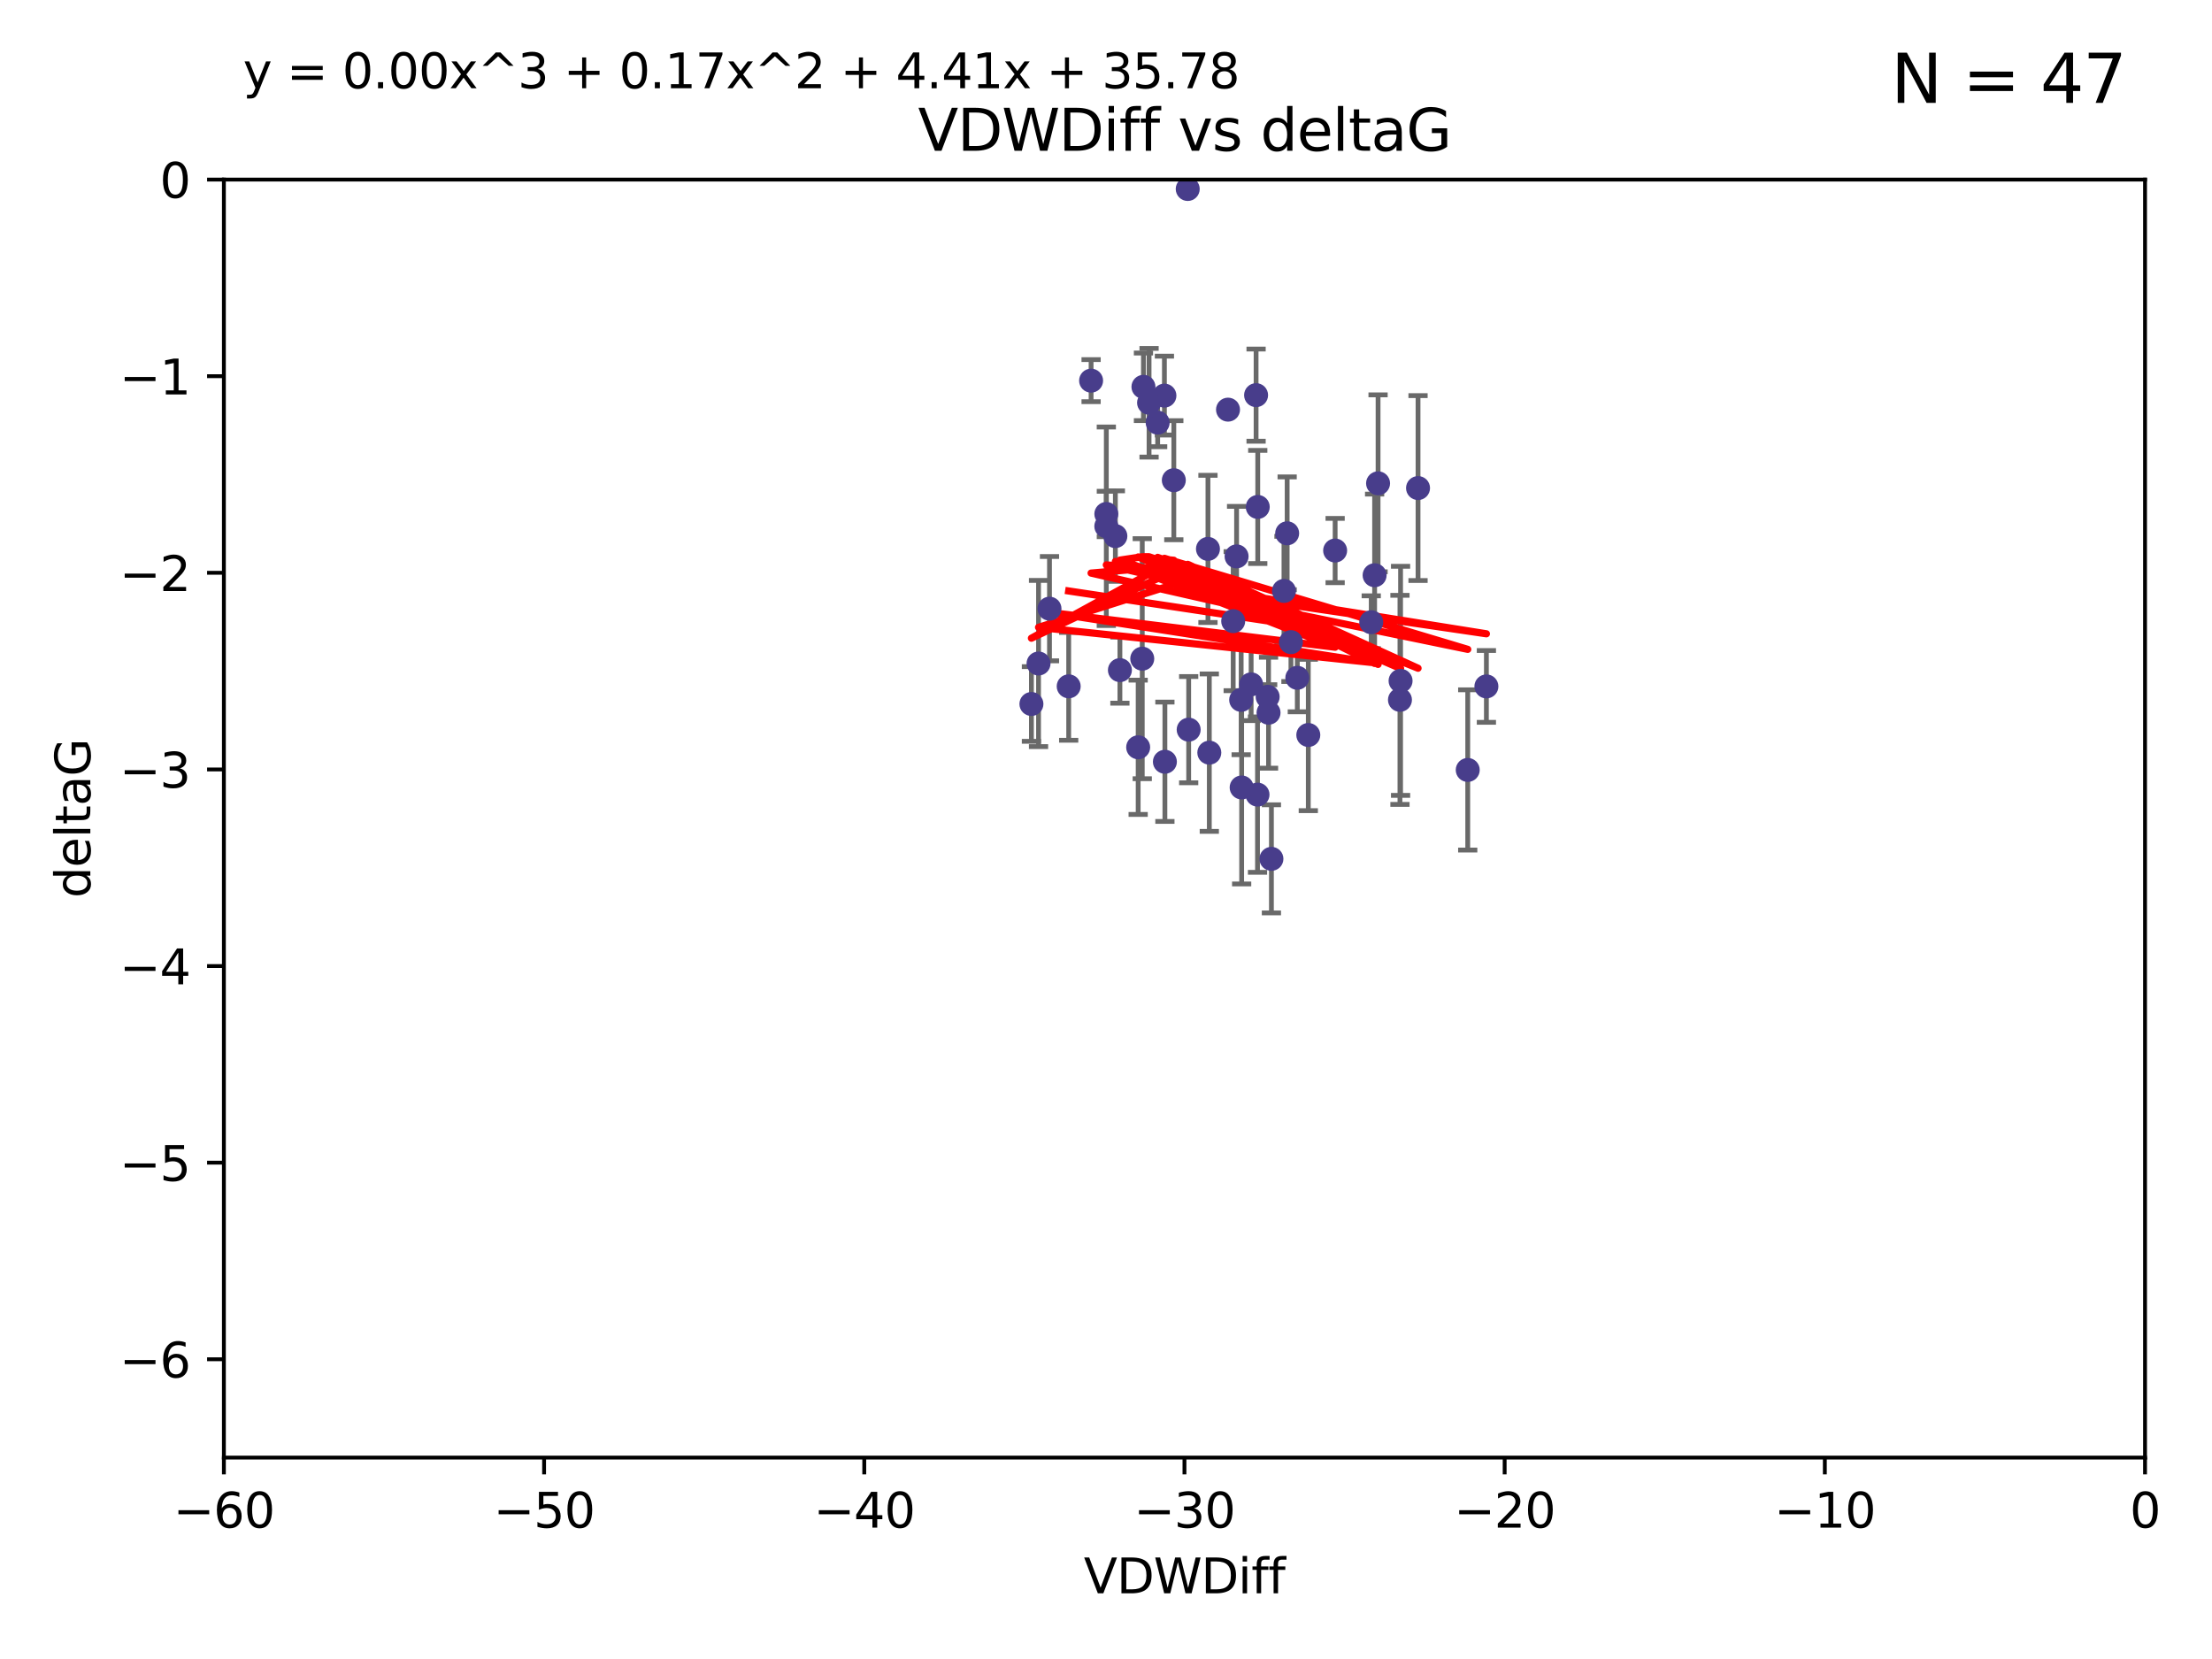 <?xml version="1.0" encoding="utf-8" standalone="no"?>
<!DOCTYPE svg PUBLIC "-//W3C//DTD SVG 1.1//EN"
  "http://www.w3.org/Graphics/SVG/1.1/DTD/svg11.dtd">
<svg xmlns:xlink="http://www.w3.org/1999/xlink" width="460.8pt" height="345.6pt" viewBox="0 0 460.8 345.6" xmlns="http://www.w3.org/2000/svg" version="1.1">
 <defs>
  <style type="text/css">*{stroke-linejoin: round; stroke-linecap: butt}</style>
 </defs>
 <g id="figure_1">
  <g id="patch_1">
   <path d="M 0 345.6 
L 460.8 345.6 
L 460.8 0 
L 0 0 
z
" style="fill: #ffffff"/>
  </g>
  <g id="axes_1">
   <g id="patch_2">
    <path d="M 46.64 303.64 
L 446.85 303.64 
L 446.85 37.411 
L 46.64 37.411 
z
" style="fill: #ffffff"/>
   </g>
   <g id="PathCollection_1">
    <defs>
     <path id="m8649203e67" d="M 0 1.118 
C 0.297 1.118 0.581 1 0.791 0.791 
C 1 0.581 1.118 0.297 1.118 0 
C 1.118 -0.297 1 -0.581 0.791 -0.791 
C 0.581 -1 0.297 -1.118 0 -1.118 
C -0.297 -1.118 -0.581 -1 -0.791 -0.791 
C -1 -0.581 -1.118 -0.297 -1.118 0 
C -1.118 0.297 -1 0.581 -0.791 0.791 
C -0.581 1 -0.297 1.118 0 1.118 
z
" style="stroke: #483d8b"/>
    </defs>
    <g clip-path="url(#p3afe943bf4)">
     <use xlink:href="#m8649203e67" x="222.628" y="142.976" style="fill: #483d8b; stroke: #483d8b"/>
     <use xlink:href="#m8649203e67" x="270.255" y="141.2" style="fill: #483d8b; stroke: #483d8b"/>
     <use xlink:href="#m8649203e67" x="232.351" y="111.678" style="fill: #483d8b; stroke: #483d8b"/>
     <use xlink:href="#m8649203e67" x="278.133" y="114.686" style="fill: #483d8b; stroke: #483d8b"/>
     <use xlink:href="#m8649203e67" x="218.629" y="126.796" style="fill: #483d8b; stroke: #483d8b"/>
     <use xlink:href="#m8649203e67" x="285.653" y="129.623" style="fill: #483d8b; stroke: #483d8b"/>
     <use xlink:href="#m8649203e67" x="216.346" y="138.221" style="fill: #483d8b; stroke: #483d8b"/>
     <use xlink:href="#m8649203e67" x="251.922" y="156.791" style="fill: #483d8b; stroke: #483d8b"/>
     <use xlink:href="#m8649203e67" x="257.603" y="115.906" style="fill: #483d8b; stroke: #483d8b"/>
     <use xlink:href="#m8649203e67" x="247.623" y="152.002" style="fill: #483d8b; stroke: #483d8b"/>
     <use xlink:href="#m8649203e67" x="227.295" y="79.295" style="fill: #483d8b; stroke: #483d8b"/>
     <use xlink:href="#m8649203e67" x="267.473" y="123.099" style="fill: #483d8b; stroke: #483d8b"/>
     <use xlink:href="#m8649203e67" x="233.298" y="139.6" style="fill: #483d8b; stroke: #483d8b"/>
     <use xlink:href="#m8649203e67" x="237.952" y="137.216" style="fill: #483d8b; stroke: #483d8b"/>
     <use xlink:href="#m8649203e67" x="295.403" y="101.672" style="fill: #483d8b; stroke: #483d8b"/>
     <use xlink:href="#m8649203e67" x="251.64" y="114.345" style="fill: #483d8b; stroke: #483d8b"/>
     <use xlink:href="#m8649203e67" x="230.466" y="109.627" style="fill: #483d8b; stroke: #483d8b"/>
     <use xlink:href="#m8649203e67" x="230.472" y="107.067" style="fill: #483d8b; stroke: #483d8b"/>
     <use xlink:href="#m8649203e67" x="262.013" y="105.606" style="fill: #483d8b; stroke: #483d8b"/>
     <use xlink:href="#m8649203e67" x="272.543" y="153.112" style="fill: #483d8b; stroke: #483d8b"/>
     <use xlink:href="#m8649203e67" x="264.859" y="178.912" style="fill: #483d8b; stroke: #483d8b"/>
     <use xlink:href="#m8649203e67" x="305.756" y="160.394" style="fill: #483d8b; stroke: #483d8b"/>
     <use xlink:href="#m8649203e67" x="242.569" y="82.411" style="fill: #483d8b; stroke: #483d8b"/>
     <use xlink:href="#m8649203e67" x="286.356" y="119.831" style="fill: #483d8b; stroke: #483d8b"/>
     <use xlink:href="#m8649203e67" x="264.077" y="145.16" style="fill: #483d8b; stroke: #483d8b"/>
     <use xlink:href="#m8649203e67" x="247.425" y="39.369" style="fill: #483d8b; stroke: #483d8b"/>
     <use xlink:href="#m8649203e67" x="214.864" y="146.652" style="fill: #483d8b; stroke: #483d8b"/>
     <use xlink:href="#m8649203e67" x="244.528" y="100.035" style="fill: #483d8b; stroke: #483d8b"/>
     <use xlink:href="#m8649203e67" x="237.101" y="155.675" style="fill: #483d8b; stroke: #483d8b"/>
     <use xlink:href="#m8649203e67" x="268.928" y="133.77" style="fill: #483d8b; stroke: #483d8b"/>
     <use xlink:href="#m8649203e67" x="241.163" y="88.043" style="fill: #483d8b; stroke: #483d8b"/>
     <use xlink:href="#m8649203e67" x="255.818" y="85.336" style="fill: #483d8b; stroke: #483d8b"/>
     <use xlink:href="#m8649203e67" x="291.637" y="145.792" style="fill: #483d8b; stroke: #483d8b"/>
     <use xlink:href="#m8649203e67" x="238.202" y="80.583" style="fill: #483d8b; stroke: #483d8b"/>
     <use xlink:href="#m8649203e67" x="239.372" y="83.898" style="fill: #483d8b; stroke: #483d8b"/>
     <use xlink:href="#m8649203e67" x="256.898" y="129.396" style="fill: #483d8b; stroke: #483d8b"/>
     <use xlink:href="#m8649203e67" x="260.633" y="142.565" style="fill: #483d8b; stroke: #483d8b"/>
     <use xlink:href="#m8649203e67" x="309.644" y="142.993" style="fill: #483d8b; stroke: #483d8b"/>
     <use xlink:href="#m8649203e67" x="261.962" y="165.532" style="fill: #483d8b; stroke: #483d8b"/>
     <use xlink:href="#m8649203e67" x="291.765" y="141.832" style="fill: #483d8b; stroke: #483d8b"/>
     <use xlink:href="#m8649203e67" x="261.666" y="82.316" style="fill: #483d8b; stroke: #483d8b"/>
     <use xlink:href="#m8649203e67" x="264.26" y="148.472" style="fill: #483d8b; stroke: #483d8b"/>
     <use xlink:href="#m8649203e67" x="287.077" y="100.686" style="fill: #483d8b; stroke: #483d8b"/>
     <use xlink:href="#m8649203e67" x="242.67" y="158.689" style="fill: #483d8b; stroke: #483d8b"/>
     <use xlink:href="#m8649203e67" x="258.557" y="145.797" style="fill: #483d8b; stroke: #483d8b"/>
     <use xlink:href="#m8649203e67" x="268.139" y="111.098" style="fill: #483d8b; stroke: #483d8b"/>
     <use xlink:href="#m8649203e67" x="258.659" y="164.044" style="fill: #483d8b; stroke: #483d8b"/>
    </g>
   </g>
   <g id="matplotlib.axis_1">
    <g id="xtick_1">
     <g id="line2d_1">
      <defs>
       <path id="mffd7f45fb7" d="M 0 0 
L 0 3.5 
" style="stroke: #000000; stroke-width: 0.8"/>
      </defs>
      <g>
       <use xlink:href="#mffd7f45fb7" x="46.64" y="303.64" style="stroke: #000000; stroke-width: 0.8"/>
      </g>
     </g>
     <g id="text_1">
      <!-- −60 -->
      <g transform="translate(36.088 318.238)scale(0.1 -0.1)">
       <defs>
        <path id="DejaVuSans-2212" d="M 678 2272 
L 4684 2272 
L 4684 1741 
L 678 1741 
L 678 2272 
z
" transform="scale(0.016)"/>
        <path id="DejaVuSans-36" d="M 2113 2584 
Q 1688 2584 1439 2293 
Q 1191 2003 1191 1497 
Q 1191 994 1439 701 
Q 1688 409 2113 409 
Q 2538 409 2786 701 
Q 3034 994 3034 1497 
Q 3034 2003 2786 2293 
Q 2538 2584 2113 2584 
z
M 3366 4563 
L 3366 3988 
Q 3128 4100 2886 4159 
Q 2644 4219 2406 4219 
Q 1781 4219 1451 3797 
Q 1122 3375 1075 2522 
Q 1259 2794 1537 2939 
Q 1816 3084 2150 3084 
Q 2853 3084 3261 2657 
Q 3669 2231 3669 1497 
Q 3669 778 3244 343 
Q 2819 -91 2113 -91 
Q 1303 -91 875 529 
Q 447 1150 447 2328 
Q 447 3434 972 4092 
Q 1497 4750 2381 4750 
Q 2619 4750 2861 4703 
Q 3103 4656 3366 4563 
z
" transform="scale(0.016)"/>
        <path id="DejaVuSans-30" d="M 2034 4250 
Q 1547 4250 1301 3770 
Q 1056 3291 1056 2328 
Q 1056 1369 1301 889 
Q 1547 409 2034 409 
Q 2525 409 2770 889 
Q 3016 1369 3016 2328 
Q 3016 3291 2770 3770 
Q 2525 4250 2034 4250 
z
M 2034 4750 
Q 2819 4750 3233 4129 
Q 3647 3509 3647 2328 
Q 3647 1150 3233 529 
Q 2819 -91 2034 -91 
Q 1250 -91 836 529 
Q 422 1150 422 2328 
Q 422 3509 836 4129 
Q 1250 4750 2034 4750 
z
" transform="scale(0.016)"/>
       </defs>
       <use xlink:href="#DejaVuSans-2212"/>
       <use xlink:href="#DejaVuSans-36" x="83.789"/>
       <use xlink:href="#DejaVuSans-30" x="147.412"/>
      </g>
     </g>
    </g>
    <g id="xtick_2">
     <g id="line2d_2">
      <g>
       <use xlink:href="#mffd7f45fb7" x="113.342" y="303.64" style="stroke: #000000; stroke-width: 0.8"/>
      </g>
     </g>
     <g id="text_2">
      <!-- −50 -->
      <g transform="translate(102.789 318.238)scale(0.1 -0.1)">
       <defs>
        <path id="DejaVuSans-35" d="M 691 4666 
L 3169 4666 
L 3169 4134 
L 1269 4134 
L 1269 2991 
Q 1406 3038 1543 3061 
Q 1681 3084 1819 3084 
Q 2600 3084 3056 2656 
Q 3513 2228 3513 1497 
Q 3513 744 3044 326 
Q 2575 -91 1722 -91 
Q 1428 -91 1123 -41 
Q 819 9 494 109 
L 494 744 
Q 775 591 1075 516 
Q 1375 441 1709 441 
Q 2250 441 2565 725 
Q 2881 1009 2881 1497 
Q 2881 1984 2565 2268 
Q 2250 2553 1709 2553 
Q 1456 2553 1204 2497 
Q 953 2441 691 2322 
L 691 4666 
z
" transform="scale(0.016)"/>
       </defs>
       <use xlink:href="#DejaVuSans-2212"/>
       <use xlink:href="#DejaVuSans-35" x="83.789"/>
       <use xlink:href="#DejaVuSans-30" x="147.412"/>
      </g>
     </g>
    </g>
    <g id="xtick_3">
     <g id="line2d_3">
      <g>
       <use xlink:href="#mffd7f45fb7" x="180.043" y="303.64" style="stroke: #000000; stroke-width: 0.8"/>
      </g>
     </g>
     <g id="text_3">
      <!-- −40 -->
      <g transform="translate(169.491 318.238)scale(0.1 -0.1)">
       <defs>
        <path id="DejaVuSans-34" d="M 2419 4116 
L 825 1625 
L 2419 1625 
L 2419 4116 
z
M 2253 4666 
L 3047 4666 
L 3047 1625 
L 3713 1625 
L 3713 1100 
L 3047 1100 
L 3047 0 
L 2419 0 
L 2419 1100 
L 313 1100 
L 313 1709 
L 2253 4666 
z
" transform="scale(0.016)"/>
       </defs>
       <use xlink:href="#DejaVuSans-2212"/>
       <use xlink:href="#DejaVuSans-34" x="83.789"/>
       <use xlink:href="#DejaVuSans-30" x="147.412"/>
      </g>
     </g>
    </g>
    <g id="xtick_4">
     <g id="line2d_4">
      <g>
       <use xlink:href="#mffd7f45fb7" x="246.745" y="303.64" style="stroke: #000000; stroke-width: 0.8"/>
      </g>
     </g>
     <g id="text_4">
      <!-- −30 -->
      <g transform="translate(236.193 318.238)scale(0.1 -0.1)">
       <defs>
        <path id="DejaVuSans-33" d="M 2597 2516 
Q 3050 2419 3304 2112 
Q 3559 1806 3559 1356 
Q 3559 666 3084 287 
Q 2609 -91 1734 -91 
Q 1441 -91 1130 -33 
Q 819 25 488 141 
L 488 750 
Q 750 597 1062 519 
Q 1375 441 1716 441 
Q 2309 441 2620 675 
Q 2931 909 2931 1356 
Q 2931 1769 2642 2001 
Q 2353 2234 1838 2234 
L 1294 2234 
L 1294 2753 
L 1863 2753 
Q 2328 2753 2575 2939 
Q 2822 3125 2822 3475 
Q 2822 3834 2567 4026 
Q 2313 4219 1838 4219 
Q 1578 4219 1281 4162 
Q 984 4106 628 3988 
L 628 4550 
Q 988 4650 1302 4700 
Q 1616 4750 1894 4750 
Q 2613 4750 3031 4423 
Q 3450 4097 3450 3541 
Q 3450 3153 3228 2886 
Q 3006 2619 2597 2516 
z
" transform="scale(0.016)"/>
       </defs>
       <use xlink:href="#DejaVuSans-2212"/>
       <use xlink:href="#DejaVuSans-33" x="83.789"/>
       <use xlink:href="#DejaVuSans-30" x="147.412"/>
      </g>
     </g>
    </g>
    <g id="xtick_5">
     <g id="line2d_5">
      <g>
       <use xlink:href="#mffd7f45fb7" x="313.447" y="303.64" style="stroke: #000000; stroke-width: 0.8"/>
      </g>
     </g>
     <g id="text_5">
      <!-- −20 -->
      <g transform="translate(302.894 318.238)scale(0.1 -0.1)">
       <defs>
        <path id="DejaVuSans-32" d="M 1228 531 
L 3431 531 
L 3431 0 
L 469 0 
L 469 531 
Q 828 903 1448 1529 
Q 2069 2156 2228 2338 
Q 2531 2678 2651 2914 
Q 2772 3150 2772 3378 
Q 2772 3750 2511 3984 
Q 2250 4219 1831 4219 
Q 1534 4219 1204 4116 
Q 875 4013 500 3803 
L 500 4441 
Q 881 4594 1212 4672 
Q 1544 4750 1819 4750 
Q 2544 4750 2975 4387 
Q 3406 4025 3406 3419 
Q 3406 3131 3298 2873 
Q 3191 2616 2906 2266 
Q 2828 2175 2409 1742 
Q 1991 1309 1228 531 
z
" transform="scale(0.016)"/>
       </defs>
       <use xlink:href="#DejaVuSans-2212"/>
       <use xlink:href="#DejaVuSans-32" x="83.789"/>
       <use xlink:href="#DejaVuSans-30" x="147.412"/>
      </g>
     </g>
    </g>
    <g id="xtick_6">
     <g id="line2d_6">
      <g>
       <use xlink:href="#mffd7f45fb7" x="380.148" y="303.64" style="stroke: #000000; stroke-width: 0.8"/>
      </g>
     </g>
     <g id="text_6">
      <!-- −10 -->
      <g transform="translate(369.596 318.238)scale(0.1 -0.1)">
       <defs>
        <path id="DejaVuSans-31" d="M 794 531 
L 1825 531 
L 1825 4091 
L 703 3866 
L 703 4441 
L 1819 4666 
L 2450 4666 
L 2450 531 
L 3481 531 
L 3481 0 
L 794 0 
L 794 531 
z
" transform="scale(0.016)"/>
       </defs>
       <use xlink:href="#DejaVuSans-2212"/>
       <use xlink:href="#DejaVuSans-31" x="83.789"/>
       <use xlink:href="#DejaVuSans-30" x="147.412"/>
      </g>
     </g>
    </g>
    <g id="xtick_7">
     <g id="line2d_7">
      <g>
       <use xlink:href="#mffd7f45fb7" x="446.85" y="303.64" style="stroke: #000000; stroke-width: 0.8"/>
      </g>
     </g>
     <g id="text_7">
      <!-- 0 -->
      <g transform="translate(443.669 318.238)scale(0.1 -0.1)">
       <use xlink:href="#DejaVuSans-30"/>
      </g>
     </g>
    </g>
    <g id="text_8">
     <!-- VDWDiff -->
     <g transform="translate(225.772 331.917)scale(0.1 -0.1)">
      <defs>
       <path id="DejaVuSans-56" d="M 1831 0 
L 50 4666 
L 709 4666 
L 2188 738 
L 3669 4666 
L 4325 4666 
L 2547 0 
L 1831 0 
z
" transform="scale(0.016)"/>
       <path id="DejaVuSans-44" d="M 1259 4147 
L 1259 519 
L 2022 519 
Q 2988 519 3436 956 
Q 3884 1394 3884 2338 
Q 3884 3275 3436 3711 
Q 2988 4147 2022 4147 
L 1259 4147 
z
M 628 4666 
L 1925 4666 
Q 3281 4666 3915 4102 
Q 4550 3538 4550 2338 
Q 4550 1131 3912 565 
Q 3275 0 1925 0 
L 628 0 
L 628 4666 
z
" transform="scale(0.016)"/>
       <path id="DejaVuSans-57" d="M 213 4666 
L 850 4666 
L 1831 722 
L 2809 4666 
L 3519 4666 
L 4500 722 
L 5478 4666 
L 6119 4666 
L 4947 0 
L 4153 0 
L 3169 4050 
L 2175 0 
L 1381 0 
L 213 4666 
z
" transform="scale(0.016)"/>
       <path id="DejaVuSans-69" d="M 603 3500 
L 1178 3500 
L 1178 0 
L 603 0 
L 603 3500 
z
M 603 4863 
L 1178 4863 
L 1178 4134 
L 603 4134 
L 603 4863 
z
" transform="scale(0.016)"/>
       <path id="DejaVuSans-66" d="M 2375 4863 
L 2375 4384 
L 1825 4384 
Q 1516 4384 1395 4259 
Q 1275 4134 1275 3809 
L 1275 3500 
L 2222 3500 
L 2222 3053 
L 1275 3053 
L 1275 0 
L 697 0 
L 697 3053 
L 147 3053 
L 147 3500 
L 697 3500 
L 697 3744 
Q 697 4328 969 4595 
Q 1241 4863 1831 4863 
L 2375 4863 
z
" transform="scale(0.016)"/>
      </defs>
      <use xlink:href="#DejaVuSans-56"/>
      <use xlink:href="#DejaVuSans-44" x="68.408"/>
      <use xlink:href="#DejaVuSans-57" x="145.41"/>
      <use xlink:href="#DejaVuSans-44" x="244.287"/>
      <use xlink:href="#DejaVuSans-69" x="321.289"/>
      <use xlink:href="#DejaVuSans-66" x="349.072"/>
      <use xlink:href="#DejaVuSans-66" x="384.277"/>
     </g>
    </g>
   </g>
   <g id="matplotlib.axis_2">
    <g id="ytick_1">
     <g id="line2d_8">
      <defs>
       <path id="m6e47950249" d="M 0 0 
L -3.5 0 
" style="stroke: #000000; stroke-width: 0.8"/>
      </defs>
      <g>
       <use xlink:href="#m6e47950249" x="46.64" y="283.161" style="stroke: #000000; stroke-width: 0.8"/>
      </g>
     </g>
     <g id="text_9">
      <!-- −6 -->
      <g transform="translate(24.898 286.96)scale(0.1 -0.1)">
       <use xlink:href="#DejaVuSans-2212"/>
       <use xlink:href="#DejaVuSans-36" x="83.789"/>
      </g>
     </g>
    </g>
    <g id="ytick_2">
     <g id="line2d_9">
      <g>
       <use xlink:href="#m6e47950249" x="46.64" y="242.203" style="stroke: #000000; stroke-width: 0.8"/>
      </g>
     </g>
     <g id="text_10">
      <!-- −5 -->
      <g transform="translate(24.898 246.002)scale(0.1 -0.1)">
       <use xlink:href="#DejaVuSans-2212"/>
       <use xlink:href="#DejaVuSans-35" x="83.789"/>
      </g>
     </g>
    </g>
    <g id="ytick_3">
     <g id="line2d_10">
      <g>
       <use xlink:href="#m6e47950249" x="46.64" y="201.244" style="stroke: #000000; stroke-width: 0.8"/>
      </g>
     </g>
     <g id="text_11">
      <!-- −4 -->
      <g transform="translate(24.898 205.044)scale(0.1 -0.1)">
       <use xlink:href="#DejaVuSans-2212"/>
       <use xlink:href="#DejaVuSans-34" x="83.789"/>
      </g>
     </g>
    </g>
    <g id="ytick_4">
     <g id="line2d_11">
      <g>
       <use xlink:href="#m6e47950249" x="46.64" y="160.286" style="stroke: #000000; stroke-width: 0.8"/>
      </g>
     </g>
     <g id="text_12">
      <!-- −3 -->
      <g transform="translate(24.898 164.085)scale(0.1 -0.1)">
       <use xlink:href="#DejaVuSans-2212"/>
       <use xlink:href="#DejaVuSans-33" x="83.789"/>
      </g>
     </g>
    </g>
    <g id="ytick_5">
     <g id="line2d_12">
      <g>
       <use xlink:href="#m6e47950249" x="46.64" y="119.328" style="stroke: #000000; stroke-width: 0.8"/>
      </g>
     </g>
     <g id="text_13">
      <!-- −2 -->
      <g transform="translate(24.898 123.127)scale(0.1 -0.1)">
       <use xlink:href="#DejaVuSans-2212"/>
       <use xlink:href="#DejaVuSans-32" x="83.789"/>
      </g>
     </g>
    </g>
    <g id="ytick_6">
     <g id="line2d_13">
      <g>
       <use xlink:href="#m6e47950249" x="46.64" y="78.369" style="stroke: #000000; stroke-width: 0.8"/>
      </g>
     </g>
     <g id="text_14">
      <!-- −1 -->
      <g transform="translate(24.898 82.169)scale(0.1 -0.1)">
       <use xlink:href="#DejaVuSans-2212"/>
       <use xlink:href="#DejaVuSans-31" x="83.789"/>
      </g>
     </g>
    </g>
    <g id="ytick_7">
     <g id="line2d_14">
      <g>
       <use xlink:href="#m6e47950249" x="46.64" y="37.411" style="stroke: #000000; stroke-width: 0.8"/>
      </g>
     </g>
     <g id="text_15">
      <!-- 0 -->
      <g transform="translate(33.278 41.21)scale(0.1 -0.1)">
       <use xlink:href="#DejaVuSans-30"/>
      </g>
     </g>
    </g>
    <g id="text_16">
     <!-- deltaG -->
     <g transform="translate(18.818 187.064)rotate(-90)scale(0.1 -0.1)">
      <defs>
       <path id="DejaVuSans-64" d="M 2906 2969 
L 2906 4863 
L 3481 4863 
L 3481 0 
L 2906 0 
L 2906 525 
Q 2725 213 2448 61 
Q 2172 -91 1784 -91 
Q 1150 -91 751 415 
Q 353 922 353 1747 
Q 353 2572 751 3078 
Q 1150 3584 1784 3584 
Q 2172 3584 2448 3432 
Q 2725 3281 2906 2969 
z
M 947 1747 
Q 947 1113 1208 752 
Q 1469 391 1925 391 
Q 2381 391 2643 752 
Q 2906 1113 2906 1747 
Q 2906 2381 2643 2742 
Q 2381 3103 1925 3103 
Q 1469 3103 1208 2742 
Q 947 2381 947 1747 
z
" transform="scale(0.016)"/>
       <path id="DejaVuSans-65" d="M 3597 1894 
L 3597 1613 
L 953 1613 
Q 991 1019 1311 708 
Q 1631 397 2203 397 
Q 2534 397 2845 478 
Q 3156 559 3463 722 
L 3463 178 
Q 3153 47 2828 -22 
Q 2503 -91 2169 -91 
Q 1331 -91 842 396 
Q 353 884 353 1716 
Q 353 2575 817 3079 
Q 1281 3584 2069 3584 
Q 2775 3584 3186 3129 
Q 3597 2675 3597 1894 
z
M 3022 2063 
Q 3016 2534 2758 2815 
Q 2500 3097 2075 3097 
Q 1594 3097 1305 2825 
Q 1016 2553 972 2059 
L 3022 2063 
z
" transform="scale(0.016)"/>
       <path id="DejaVuSans-6c" d="M 603 4863 
L 1178 4863 
L 1178 0 
L 603 0 
L 603 4863 
z
" transform="scale(0.016)"/>
       <path id="DejaVuSans-74" d="M 1172 4494 
L 1172 3500 
L 2356 3500 
L 2356 3053 
L 1172 3053 
L 1172 1153 
Q 1172 725 1289 603 
Q 1406 481 1766 481 
L 2356 481 
L 2356 0 
L 1766 0 
Q 1100 0 847 248 
Q 594 497 594 1153 
L 594 3053 
L 172 3053 
L 172 3500 
L 594 3500 
L 594 4494 
L 1172 4494 
z
" transform="scale(0.016)"/>
       <path id="DejaVuSans-61" d="M 2194 1759 
Q 1497 1759 1228 1600 
Q 959 1441 959 1056 
Q 959 750 1161 570 
Q 1363 391 1709 391 
Q 2188 391 2477 730 
Q 2766 1069 2766 1631 
L 2766 1759 
L 2194 1759 
z
M 3341 1997 
L 3341 0 
L 2766 0 
L 2766 531 
Q 2569 213 2275 61 
Q 1981 -91 1556 -91 
Q 1019 -91 701 211 
Q 384 513 384 1019 
Q 384 1609 779 1909 
Q 1175 2209 1959 2209 
L 2766 2209 
L 2766 2266 
Q 2766 2663 2505 2880 
Q 2244 3097 1772 3097 
Q 1472 3097 1187 3025 
Q 903 2953 641 2809 
L 641 3341 
Q 956 3463 1253 3523 
Q 1550 3584 1831 3584 
Q 2591 3584 2966 3190 
Q 3341 2797 3341 1997 
z
" transform="scale(0.016)"/>
       <path id="DejaVuSans-47" d="M 3809 666 
L 3809 1919 
L 2778 1919 
L 2778 2438 
L 4434 2438 
L 4434 434 
Q 4069 175 3628 42 
Q 3188 -91 2688 -91 
Q 1594 -91 976 548 
Q 359 1188 359 2328 
Q 359 3472 976 4111 
Q 1594 4750 2688 4750 
Q 3144 4750 3555 4637 
Q 3966 4525 4313 4306 
L 4313 3634 
Q 3963 3931 3569 4081 
Q 3175 4231 2741 4231 
Q 1884 4231 1454 3753 
Q 1025 3275 1025 2328 
Q 1025 1384 1454 906 
Q 1884 428 2741 428 
Q 3075 428 3337 486 
Q 3600 544 3809 666 
z
" transform="scale(0.016)"/>
      </defs>
      <use xlink:href="#DejaVuSans-64"/>
      <use xlink:href="#DejaVuSans-65" x="63.477"/>
      <use xlink:href="#DejaVuSans-6c" x="125"/>
      <use xlink:href="#DejaVuSans-74" x="152.783"/>
      <use xlink:href="#DejaVuSans-61" x="191.992"/>
      <use xlink:href="#DejaVuSans-47" x="253.271"/>
     </g>
    </g>
   </g>
   <g id="LineCollection_1">
    <path d="M 222.628 154.212 
L 222.628 131.739 
" clip-path="url(#p3afe943bf4)" style="fill: none; stroke: #696969"/>
    <path d="M 270.255 148.281 
L 270.255 134.119 
" clip-path="url(#p3afe943bf4)" style="fill: none; stroke: #696969"/>
    <path d="M 232.351 121.104 
L 232.351 102.252 
" clip-path="url(#p3afe943bf4)" style="fill: none; stroke: #696969"/>
    <path d="M 278.133 121.38 
L 278.133 107.992 
" clip-path="url(#p3afe943bf4)" style="fill: none; stroke: #696969"/>
    <path d="M 218.629 137.661 
L 218.629 115.93 
" clip-path="url(#p3afe943bf4)" style="fill: none; stroke: #696969"/>
    <path d="M 285.653 135.124 
L 285.653 124.122 
" clip-path="url(#p3afe943bf4)" style="fill: none; stroke: #696969"/>
    <path d="M 216.346 155.528 
L 216.346 120.915 
" clip-path="url(#p3afe943bf4)" style="fill: none; stroke: #696969"/>
    <path d="M 251.922 173.188 
L 251.922 140.395 
" clip-path="url(#p3afe943bf4)" style="fill: none; stroke: #696969"/>
    <path d="M 257.603 126.326 
L 257.603 105.486 
" clip-path="url(#p3afe943bf4)" style="fill: none; stroke: #696969"/>
    <path d="M 247.623 163.064 
L 247.623 140.941 
" clip-path="url(#p3afe943bf4)" style="fill: none; stroke: #696969"/>
    <path d="M 227.295 83.677 
L 227.295 74.913 
" clip-path="url(#p3afe943bf4)" style="fill: none; stroke: #696969"/>
    <path d="M 267.473 134.473 
L 267.473 111.726 
" clip-path="url(#p3afe943bf4)" style="fill: none; stroke: #696969"/>
    <path d="M 233.298 146.484 
L 233.298 132.715 
" clip-path="url(#p3afe943bf4)" style="fill: none; stroke: #696969"/>
    <path d="M 237.952 162.217 
L 237.952 112.215 
" clip-path="url(#p3afe943bf4)" style="fill: none; stroke: #696969"/>
    <path d="M 295.403 120.929 
L 295.403 82.414 
" clip-path="url(#p3afe943bf4)" style="fill: none; stroke: #696969"/>
    <path d="M 251.64 129.675 
L 251.64 99.015 
" clip-path="url(#p3afe943bf4)" style="fill: none; stroke: #696969"/>
    <path d="M 230.466 130.304 
L 230.466 88.951 
" clip-path="url(#p3afe943bf4)" style="fill: none; stroke: #696969"/>
    <path d="M 230.472 111.796 
L 230.472 102.338 
" clip-path="url(#p3afe943bf4)" style="fill: none; stroke: #696969"/>
    <path d="M 262.013 117.39 
L 262.013 93.821 
" clip-path="url(#p3afe943bf4)" style="fill: none; stroke: #696969"/>
    <path d="M 272.543 168.873 
L 272.543 137.352 
" clip-path="url(#p3afe943bf4)" style="fill: none; stroke: #696969"/>
    <path d="M 264.859 190.172 
L 264.859 167.652 
" clip-path="url(#p3afe943bf4)" style="fill: none; stroke: #696969"/>
    <path d="M 305.756 177.083 
L 305.756 143.705 
" clip-path="url(#p3afe943bf4)" style="fill: none; stroke: #696969"/>
    <path d="M 242.569 90.626 
L 242.569 74.195 
" clip-path="url(#p3afe943bf4)" style="fill: none; stroke: #696969"/>
    <path d="M 286.356 136.731 
L 286.356 102.932 
" clip-path="url(#p3afe943bf4)" style="fill: none; stroke: #696969"/>
    <path d="M 264.077 147.68 
L 264.077 142.64 
" clip-path="url(#p3afe943bf4)" style="fill: none; stroke: #696969"/>
    <path d="M 247.425 39.602 
L 247.425 39.135 
" clip-path="url(#p3afe943bf4)" style="fill: none; stroke: #696969"/>
    <path d="M 214.864 154.433 
L 214.864 138.872 
" clip-path="url(#p3afe943bf4)" style="fill: none; stroke: #696969"/>
    <path d="M 244.528 112.436 
L 244.528 87.634 
" clip-path="url(#p3afe943bf4)" style="fill: none; stroke: #696969"/>
    <path d="M 237.101 169.66 
L 237.101 141.689 
" clip-path="url(#p3afe943bf4)" style="fill: none; stroke: #696969"/>
    <path d="M 268.928 141.973 
L 268.928 125.567 
" clip-path="url(#p3afe943bf4)" style="fill: none; stroke: #696969"/>
    <path d="M 241.163 93.058 
L 241.163 83.028 
" clip-path="url(#p3afe943bf4)" style="fill: none; stroke: #696969"/>
    <path d="M 255.818 86.345 
L 255.818 84.327 
" clip-path="url(#p3afe943bf4)" style="fill: none; stroke: #696969"/>
    <path d="M 291.637 167.572 
L 291.637 124.013 
" clip-path="url(#p3afe943bf4)" style="fill: none; stroke: #696969"/>
    <path d="M 238.202 87.623 
L 238.202 73.544 
" clip-path="url(#p3afe943bf4)" style="fill: none; stroke: #696969"/>
    <path d="M 239.372 95.218 
L 239.372 72.577 
" clip-path="url(#p3afe943bf4)" style="fill: none; stroke: #696969"/>
    <path d="M 256.898 143.881 
L 256.898 114.912 
" clip-path="url(#p3afe943bf4)" style="fill: none; stroke: #696969"/>
    <path d="M 260.633 150.115 
L 260.633 135.016 
" clip-path="url(#p3afe943bf4)" style="fill: none; stroke: #696969"/>
    <path d="M 309.644 150.47 
L 309.644 135.515 
" clip-path="url(#p3afe943bf4)" style="fill: none; stroke: #696969"/>
    <path d="M 261.962 181.724 
L 261.962 149.34 
" clip-path="url(#p3afe943bf4)" style="fill: none; stroke: #696969"/>
    <path d="M 291.765 165.691 
L 291.765 117.972 
" clip-path="url(#p3afe943bf4)" style="fill: none; stroke: #696969"/>
    <path d="M 261.666 91.914 
L 261.666 72.718 
" clip-path="url(#p3afe943bf4)" style="fill: none; stroke: #696969"/>
    <path d="M 264.26 160.026 
L 264.26 136.918 
" clip-path="url(#p3afe943bf4)" style="fill: none; stroke: #696969"/>
    <path d="M 287.077 119.114 
L 287.077 82.257 
" clip-path="url(#p3afe943bf4)" style="fill: none; stroke: #696969"/>
    <path d="M 242.67 171.119 
L 242.67 146.259 
" clip-path="url(#p3afe943bf4)" style="fill: none; stroke: #696969"/>
    <path d="M 258.557 157.216 
L 258.557 134.377 
" clip-path="url(#p3afe943bf4)" style="fill: none; stroke: #696969"/>
    <path d="M 268.139 122.846 
L 268.139 99.349 
" clip-path="url(#p3afe943bf4)" style="fill: none; stroke: #696969"/>
    <path d="M 258.659 184.14 
L 258.659 143.947 
" clip-path="url(#p3afe943bf4)" style="fill: none; stroke: #696969"/>
   </g>
   <g id="line2d_15">
    <defs>
     <path id="mf0e7d9509f" d="M 2 0 
L -2 -0 
" style="stroke: #696969"/>
    </defs>
    <g clip-path="url(#p3afe943bf4)">
     <use xlink:href="#mf0e7d9509f" x="222.628" y="154.212" style="fill: #696969; stroke: #696969"/>
     <use xlink:href="#mf0e7d9509f" x="270.255" y="148.281" style="fill: #696969; stroke: #696969"/>
     <use xlink:href="#mf0e7d9509f" x="232.351" y="121.104" style="fill: #696969; stroke: #696969"/>
     <use xlink:href="#mf0e7d9509f" x="278.133" y="121.38" style="fill: #696969; stroke: #696969"/>
     <use xlink:href="#mf0e7d9509f" x="218.629" y="137.661" style="fill: #696969; stroke: #696969"/>
     <use xlink:href="#mf0e7d9509f" x="285.653" y="135.124" style="fill: #696969; stroke: #696969"/>
     <use xlink:href="#mf0e7d9509f" x="216.346" y="155.528" style="fill: #696969; stroke: #696969"/>
     <use xlink:href="#mf0e7d9509f" x="251.922" y="173.188" style="fill: #696969; stroke: #696969"/>
     <use xlink:href="#mf0e7d9509f" x="257.603" y="126.326" style="fill: #696969; stroke: #696969"/>
     <use xlink:href="#mf0e7d9509f" x="247.623" y="163.064" style="fill: #696969; stroke: #696969"/>
     <use xlink:href="#mf0e7d9509f" x="227.295" y="83.677" style="fill: #696969; stroke: #696969"/>
     <use xlink:href="#mf0e7d9509f" x="267.473" y="134.473" style="fill: #696969; stroke: #696969"/>
     <use xlink:href="#mf0e7d9509f" x="233.298" y="146.484" style="fill: #696969; stroke: #696969"/>
     <use xlink:href="#mf0e7d9509f" x="237.952" y="162.217" style="fill: #696969; stroke: #696969"/>
     <use xlink:href="#mf0e7d9509f" x="295.403" y="120.929" style="fill: #696969; stroke: #696969"/>
     <use xlink:href="#mf0e7d9509f" x="251.64" y="129.675" style="fill: #696969; stroke: #696969"/>
     <use xlink:href="#mf0e7d9509f" x="230.466" y="130.304" style="fill: #696969; stroke: #696969"/>
     <use xlink:href="#mf0e7d9509f" x="230.472" y="111.796" style="fill: #696969; stroke: #696969"/>
     <use xlink:href="#mf0e7d9509f" x="262.013" y="117.39" style="fill: #696969; stroke: #696969"/>
     <use xlink:href="#mf0e7d9509f" x="272.543" y="168.873" style="fill: #696969; stroke: #696969"/>
     <use xlink:href="#mf0e7d9509f" x="264.859" y="190.172" style="fill: #696969; stroke: #696969"/>
     <use xlink:href="#mf0e7d9509f" x="305.756" y="177.083" style="fill: #696969; stroke: #696969"/>
     <use xlink:href="#mf0e7d9509f" x="242.569" y="90.626" style="fill: #696969; stroke: #696969"/>
     <use xlink:href="#mf0e7d9509f" x="286.356" y="136.731" style="fill: #696969; stroke: #696969"/>
     <use xlink:href="#mf0e7d9509f" x="264.077" y="147.68" style="fill: #696969; stroke: #696969"/>
     <use xlink:href="#mf0e7d9509f" x="247.425" y="39.602" style="fill: #696969; stroke: #696969"/>
     <use xlink:href="#mf0e7d9509f" x="214.864" y="154.433" style="fill: #696969; stroke: #696969"/>
     <use xlink:href="#mf0e7d9509f" x="244.528" y="112.436" style="fill: #696969; stroke: #696969"/>
     <use xlink:href="#mf0e7d9509f" x="237.101" y="169.66" style="fill: #696969; stroke: #696969"/>
     <use xlink:href="#mf0e7d9509f" x="268.928" y="141.973" style="fill: #696969; stroke: #696969"/>
     <use xlink:href="#mf0e7d9509f" x="241.163" y="93.058" style="fill: #696969; stroke: #696969"/>
     <use xlink:href="#mf0e7d9509f" x="255.818" y="86.345" style="fill: #696969; stroke: #696969"/>
     <use xlink:href="#mf0e7d9509f" x="291.637" y="167.572" style="fill: #696969; stroke: #696969"/>
     <use xlink:href="#mf0e7d9509f" x="238.202" y="87.623" style="fill: #696969; stroke: #696969"/>
     <use xlink:href="#mf0e7d9509f" x="239.372" y="95.218" style="fill: #696969; stroke: #696969"/>
     <use xlink:href="#mf0e7d9509f" x="256.898" y="143.881" style="fill: #696969; stroke: #696969"/>
     <use xlink:href="#mf0e7d9509f" x="260.633" y="150.115" style="fill: #696969; stroke: #696969"/>
     <use xlink:href="#mf0e7d9509f" x="309.644" y="150.47" style="fill: #696969; stroke: #696969"/>
     <use xlink:href="#mf0e7d9509f" x="261.962" y="181.724" style="fill: #696969; stroke: #696969"/>
     <use xlink:href="#mf0e7d9509f" x="291.765" y="165.691" style="fill: #696969; stroke: #696969"/>
     <use xlink:href="#mf0e7d9509f" x="261.666" y="91.914" style="fill: #696969; stroke: #696969"/>
     <use xlink:href="#mf0e7d9509f" x="264.26" y="160.026" style="fill: #696969; stroke: #696969"/>
     <use xlink:href="#mf0e7d9509f" x="287.077" y="119.114" style="fill: #696969; stroke: #696969"/>
     <use xlink:href="#mf0e7d9509f" x="242.67" y="171.119" style="fill: #696969; stroke: #696969"/>
     <use xlink:href="#mf0e7d9509f" x="258.557" y="157.216" style="fill: #696969; stroke: #696969"/>
     <use xlink:href="#mf0e7d9509f" x="268.139" y="122.846" style="fill: #696969; stroke: #696969"/>
     <use xlink:href="#mf0e7d9509f" x="258.659" y="184.14" style="fill: #696969; stroke: #696969"/>
    </g>
   </g>
   <g id="line2d_16">
    <g clip-path="url(#p3afe943bf4)">
     <use xlink:href="#mf0e7d9509f" x="222.628" y="131.739" style="fill: #696969; stroke: #696969"/>
     <use xlink:href="#mf0e7d9509f" x="270.255" y="134.119" style="fill: #696969; stroke: #696969"/>
     <use xlink:href="#mf0e7d9509f" x="232.351" y="102.252" style="fill: #696969; stroke: #696969"/>
     <use xlink:href="#mf0e7d9509f" x="278.133" y="107.992" style="fill: #696969; stroke: #696969"/>
     <use xlink:href="#mf0e7d9509f" x="218.629" y="115.93" style="fill: #696969; stroke: #696969"/>
     <use xlink:href="#mf0e7d9509f" x="285.653" y="124.122" style="fill: #696969; stroke: #696969"/>
     <use xlink:href="#mf0e7d9509f" x="216.346" y="120.915" style="fill: #696969; stroke: #696969"/>
     <use xlink:href="#mf0e7d9509f" x="251.922" y="140.395" style="fill: #696969; stroke: #696969"/>
     <use xlink:href="#mf0e7d9509f" x="257.603" y="105.486" style="fill: #696969; stroke: #696969"/>
     <use xlink:href="#mf0e7d9509f" x="247.623" y="140.941" style="fill: #696969; stroke: #696969"/>
     <use xlink:href="#mf0e7d9509f" x="227.295" y="74.913" style="fill: #696969; stroke: #696969"/>
     <use xlink:href="#mf0e7d9509f" x="267.473" y="111.726" style="fill: #696969; stroke: #696969"/>
     <use xlink:href="#mf0e7d9509f" x="233.298" y="132.715" style="fill: #696969; stroke: #696969"/>
     <use xlink:href="#mf0e7d9509f" x="237.952" y="112.215" style="fill: #696969; stroke: #696969"/>
     <use xlink:href="#mf0e7d9509f" x="295.403" y="82.414" style="fill: #696969; stroke: #696969"/>
     <use xlink:href="#mf0e7d9509f" x="251.64" y="99.015" style="fill: #696969; stroke: #696969"/>
     <use xlink:href="#mf0e7d9509f" x="230.466" y="88.951" style="fill: #696969; stroke: #696969"/>
     <use xlink:href="#mf0e7d9509f" x="230.472" y="102.338" style="fill: #696969; stroke: #696969"/>
     <use xlink:href="#mf0e7d9509f" x="262.013" y="93.821" style="fill: #696969; stroke: #696969"/>
     <use xlink:href="#mf0e7d9509f" x="272.543" y="137.352" style="fill: #696969; stroke: #696969"/>
     <use xlink:href="#mf0e7d9509f" x="264.859" y="167.652" style="fill: #696969; stroke: #696969"/>
     <use xlink:href="#mf0e7d9509f" x="305.756" y="143.705" style="fill: #696969; stroke: #696969"/>
     <use xlink:href="#mf0e7d9509f" x="242.569" y="74.195" style="fill: #696969; stroke: #696969"/>
     <use xlink:href="#mf0e7d9509f" x="286.356" y="102.932" style="fill: #696969; stroke: #696969"/>
     <use xlink:href="#mf0e7d9509f" x="264.077" y="142.64" style="fill: #696969; stroke: #696969"/>
     <use xlink:href="#mf0e7d9509f" x="247.425" y="39.135" style="fill: #696969; stroke: #696969"/>
     <use xlink:href="#mf0e7d9509f" x="214.864" y="138.872" style="fill: #696969; stroke: #696969"/>
     <use xlink:href="#mf0e7d9509f" x="244.528" y="87.634" style="fill: #696969; stroke: #696969"/>
     <use xlink:href="#mf0e7d9509f" x="237.101" y="141.689" style="fill: #696969; stroke: #696969"/>
     <use xlink:href="#mf0e7d9509f" x="268.928" y="125.567" style="fill: #696969; stroke: #696969"/>
     <use xlink:href="#mf0e7d9509f" x="241.163" y="83.028" style="fill: #696969; stroke: #696969"/>
     <use xlink:href="#mf0e7d9509f" x="255.818" y="84.327" style="fill: #696969; stroke: #696969"/>
     <use xlink:href="#mf0e7d9509f" x="291.637" y="124.013" style="fill: #696969; stroke: #696969"/>
     <use xlink:href="#mf0e7d9509f" x="238.202" y="73.544" style="fill: #696969; stroke: #696969"/>
     <use xlink:href="#mf0e7d9509f" x="239.372" y="72.577" style="fill: #696969; stroke: #696969"/>
     <use xlink:href="#mf0e7d9509f" x="256.898" y="114.912" style="fill: #696969; stroke: #696969"/>
     <use xlink:href="#mf0e7d9509f" x="260.633" y="135.016" style="fill: #696969; stroke: #696969"/>
     <use xlink:href="#mf0e7d9509f" x="309.644" y="135.515" style="fill: #696969; stroke: #696969"/>
     <use xlink:href="#mf0e7d9509f" x="261.962" y="149.34" style="fill: #696969; stroke: #696969"/>
     <use xlink:href="#mf0e7d9509f" x="291.765" y="117.972" style="fill: #696969; stroke: #696969"/>
     <use xlink:href="#mf0e7d9509f" x="261.666" y="72.718" style="fill: #696969; stroke: #696969"/>
     <use xlink:href="#mf0e7d9509f" x="264.26" y="136.918" style="fill: #696969; stroke: #696969"/>
     <use xlink:href="#mf0e7d9509f" x="287.077" y="82.257" style="fill: #696969; stroke: #696969"/>
     <use xlink:href="#mf0e7d9509f" x="242.67" y="146.259" style="fill: #696969; stroke: #696969"/>
     <use xlink:href="#mf0e7d9509f" x="258.557" y="134.377" style="fill: #696969; stroke: #696969"/>
     <use xlink:href="#mf0e7d9509f" x="268.139" y="99.349" style="fill: #696969; stroke: #696969"/>
     <use xlink:href="#mf0e7d9509f" x="258.659" y="143.947" style="fill: #696969; stroke: #696969"/>
    </g>
   </g>
   <g id="line2d_17">
    <path d="M 222.628 123.109 
L 270.255 130.276 
L 232.351 116.963 
L 278.133 134.826 
L 218.629 127.571 
L 285.653 137.997 
L 216.346 130.689 
L 251.922 119.402 
L 257.603 122.397 
L 247.623 117.635 
L 227.295 119.385 
L 267.473 128.521 
L 233.298 116.679 
L 237.952 115.979 
L 295.403 139.204 
L 251.64 119.271 
L 230.466 117.684 
L 230.472 117.681 
L 262.013 125.057 
L 272.543 131.679 
L 264.859 126.855 
L 305.756 135.271 
L 242.569 116.307 
L 286.356 138.209 
L 264.077 126.357 
L 247.425 117.566 
L 214.864 132.947 
L 244.528 116.713 
L 237.101 116.025 
L 268.928 129.443 
L 241.163 116.11 
L 255.818 121.391 
L 291.637 139.213 
L 238.202 115.973 
L 239.372 115.98 
L 256.898 121.993 
L 260.633 124.203 
L 309.644 132.031 
L 261.962 125.025 
L 291.765 139.223 
L 261.666 124.841 
L 264.26 126.473 
L 287.077 138.408 
L 242.67 116.324 
L 258.557 122.953 
L 268.139 128.944 
L 258.659 123.014 
" clip-path="url(#p3afe943bf4)" style="fill: none; stroke: #ff0000; stroke-width: 1.5; stroke-linecap: square"/>
   </g>
   <g id="line2d_18">
    <defs>
     <path id="m4e5dbe1f30" d="M 0 2 
C 0.53 2 1.039 1.789 1.414 1.414 
C 1.789 1.039 2 0.53 2 0 
C 2 -0.53 1.789 -1.039 1.414 -1.414 
C 1.039 -1.789 0.53 -2 0 -2 
C -0.53 -2 -1.039 -1.789 -1.414 -1.414 
C -1.789 -1.039 -2 -0.53 -2 0 
C -2 0.53 -1.789 1.039 -1.414 1.414 
C -1.039 1.789 -0.53 2 0 2 
z
" style="stroke: #483d8b"/>
    </defs>
    <g clip-path="url(#p3afe943bf4)">
     <use xlink:href="#m4e5dbe1f30" x="222.628" y="142.976" style="fill: #483d8b; stroke: #483d8b"/>
     <use xlink:href="#m4e5dbe1f30" x="270.255" y="141.2" style="fill: #483d8b; stroke: #483d8b"/>
     <use xlink:href="#m4e5dbe1f30" x="232.351" y="111.678" style="fill: #483d8b; stroke: #483d8b"/>
     <use xlink:href="#m4e5dbe1f30" x="278.133" y="114.686" style="fill: #483d8b; stroke: #483d8b"/>
     <use xlink:href="#m4e5dbe1f30" x="218.629" y="126.796" style="fill: #483d8b; stroke: #483d8b"/>
     <use xlink:href="#m4e5dbe1f30" x="285.653" y="129.623" style="fill: #483d8b; stroke: #483d8b"/>
     <use xlink:href="#m4e5dbe1f30" x="216.346" y="138.221" style="fill: #483d8b; stroke: #483d8b"/>
     <use xlink:href="#m4e5dbe1f30" x="251.922" y="156.791" style="fill: #483d8b; stroke: #483d8b"/>
     <use xlink:href="#m4e5dbe1f30" x="257.603" y="115.906" style="fill: #483d8b; stroke: #483d8b"/>
     <use xlink:href="#m4e5dbe1f30" x="247.623" y="152.002" style="fill: #483d8b; stroke: #483d8b"/>
     <use xlink:href="#m4e5dbe1f30" x="227.295" y="79.295" style="fill: #483d8b; stroke: #483d8b"/>
     <use xlink:href="#m4e5dbe1f30" x="267.473" y="123.099" style="fill: #483d8b; stroke: #483d8b"/>
     <use xlink:href="#m4e5dbe1f30" x="233.298" y="139.6" style="fill: #483d8b; stroke: #483d8b"/>
     <use xlink:href="#m4e5dbe1f30" x="237.952" y="137.216" style="fill: #483d8b; stroke: #483d8b"/>
     <use xlink:href="#m4e5dbe1f30" x="295.403" y="101.672" style="fill: #483d8b; stroke: #483d8b"/>
     <use xlink:href="#m4e5dbe1f30" x="251.64" y="114.345" style="fill: #483d8b; stroke: #483d8b"/>
     <use xlink:href="#m4e5dbe1f30" x="230.466" y="109.627" style="fill: #483d8b; stroke: #483d8b"/>
     <use xlink:href="#m4e5dbe1f30" x="230.472" y="107.067" style="fill: #483d8b; stroke: #483d8b"/>
     <use xlink:href="#m4e5dbe1f30" x="262.013" y="105.606" style="fill: #483d8b; stroke: #483d8b"/>
     <use xlink:href="#m4e5dbe1f30" x="272.543" y="153.112" style="fill: #483d8b; stroke: #483d8b"/>
     <use xlink:href="#m4e5dbe1f30" x="264.859" y="178.912" style="fill: #483d8b; stroke: #483d8b"/>
     <use xlink:href="#m4e5dbe1f30" x="305.756" y="160.394" style="fill: #483d8b; stroke: #483d8b"/>
     <use xlink:href="#m4e5dbe1f30" x="242.569" y="82.411" style="fill: #483d8b; stroke: #483d8b"/>
     <use xlink:href="#m4e5dbe1f30" x="286.356" y="119.831" style="fill: #483d8b; stroke: #483d8b"/>
     <use xlink:href="#m4e5dbe1f30" x="264.077" y="145.16" style="fill: #483d8b; stroke: #483d8b"/>
     <use xlink:href="#m4e5dbe1f30" x="247.425" y="39.369" style="fill: #483d8b; stroke: #483d8b"/>
     <use xlink:href="#m4e5dbe1f30" x="214.864" y="146.652" style="fill: #483d8b; stroke: #483d8b"/>
     <use xlink:href="#m4e5dbe1f30" x="244.528" y="100.035" style="fill: #483d8b; stroke: #483d8b"/>
     <use xlink:href="#m4e5dbe1f30" x="237.101" y="155.675" style="fill: #483d8b; stroke: #483d8b"/>
     <use xlink:href="#m4e5dbe1f30" x="268.928" y="133.77" style="fill: #483d8b; stroke: #483d8b"/>
     <use xlink:href="#m4e5dbe1f30" x="241.163" y="88.043" style="fill: #483d8b; stroke: #483d8b"/>
     <use xlink:href="#m4e5dbe1f30" x="255.818" y="85.336" style="fill: #483d8b; stroke: #483d8b"/>
     <use xlink:href="#m4e5dbe1f30" x="291.637" y="145.792" style="fill: #483d8b; stroke: #483d8b"/>
     <use xlink:href="#m4e5dbe1f30" x="238.202" y="80.583" style="fill: #483d8b; stroke: #483d8b"/>
     <use xlink:href="#m4e5dbe1f30" x="239.372" y="83.898" style="fill: #483d8b; stroke: #483d8b"/>
     <use xlink:href="#m4e5dbe1f30" x="256.898" y="129.396" style="fill: #483d8b; stroke: #483d8b"/>
     <use xlink:href="#m4e5dbe1f30" x="260.633" y="142.565" style="fill: #483d8b; stroke: #483d8b"/>
     <use xlink:href="#m4e5dbe1f30" x="309.644" y="142.993" style="fill: #483d8b; stroke: #483d8b"/>
     <use xlink:href="#m4e5dbe1f30" x="261.962" y="165.532" style="fill: #483d8b; stroke: #483d8b"/>
     <use xlink:href="#m4e5dbe1f30" x="291.765" y="141.832" style="fill: #483d8b; stroke: #483d8b"/>
     <use xlink:href="#m4e5dbe1f30" x="261.666" y="82.316" style="fill: #483d8b; stroke: #483d8b"/>
     <use xlink:href="#m4e5dbe1f30" x="264.26" y="148.472" style="fill: #483d8b; stroke: #483d8b"/>
     <use xlink:href="#m4e5dbe1f30" x="287.077" y="100.686" style="fill: #483d8b; stroke: #483d8b"/>
     <use xlink:href="#m4e5dbe1f30" x="242.67" y="158.689" style="fill: #483d8b; stroke: #483d8b"/>
     <use xlink:href="#m4e5dbe1f30" x="258.557" y="145.797" style="fill: #483d8b; stroke: #483d8b"/>
     <use xlink:href="#m4e5dbe1f30" x="268.139" y="111.098" style="fill: #483d8b; stroke: #483d8b"/>
     <use xlink:href="#m4e5dbe1f30" x="258.659" y="164.044" style="fill: #483d8b; stroke: #483d8b"/>
    </g>
   </g>
   <g id="patch_3">
    <path d="M 46.64 303.64 
L 46.64 37.411 
" style="fill: none; stroke: #000000; stroke-width: 0.8; stroke-linejoin: miter; stroke-linecap: square"/>
   </g>
   <g id="patch_4">
    <path d="M 446.85 303.64 
L 446.85 37.411 
" style="fill: none; stroke: #000000; stroke-width: 0.8; stroke-linejoin: miter; stroke-linecap: square"/>
   </g>
   <g id="patch_5">
    <path d="M 46.64 303.64 
L 446.85 303.64 
" style="fill: none; stroke: #000000; stroke-width: 0.8; stroke-linejoin: miter; stroke-linecap: square"/>
   </g>
   <g id="patch_6">
    <path d="M 46.64 37.411 
L 446.85 37.411 
" style="fill: none; stroke: #000000; stroke-width: 0.8; stroke-linejoin: miter; stroke-linecap: square"/>
   </g>
   <g id="text_17">
    <!-- N = 47 -->
    <g transform="translate(393.929 21.426)scale(0.14 -0.14)">
     <defs>
      <path id="DejaVuSans-4e" d="M 628 4666 
L 1478 4666 
L 3547 763 
L 3547 4666 
L 4159 4666 
L 4159 0 
L 3309 0 
L 1241 3903 
L 1241 0 
L 628 0 
L 628 4666 
z
" transform="scale(0.016)"/>
      <path id="DejaVuSans-20" transform="scale(0.016)"/>
      <path id="DejaVuSans-3d" d="M 678 2906 
L 4684 2906 
L 4684 2381 
L 678 2381 
L 678 2906 
z
M 678 1631 
L 4684 1631 
L 4684 1100 
L 678 1100 
L 678 1631 
z
" transform="scale(0.016)"/>
      <path id="DejaVuSans-37" d="M 525 4666 
L 3525 4666 
L 3525 4397 
L 1831 0 
L 1172 0 
L 2766 4134 
L 525 4134 
L 525 4666 
z
" transform="scale(0.016)"/>
     </defs>
     <use xlink:href="#DejaVuSans-4e"/>
     <use xlink:href="#DejaVuSans-20" x="74.805"/>
     <use xlink:href="#DejaVuSans-3d" x="106.592"/>
     <use xlink:href="#DejaVuSans-20" x="190.381"/>
     <use xlink:href="#DejaVuSans-34" x="222.168"/>
     <use xlink:href="#DejaVuSans-37" x="285.791"/>
    </g>
   </g>
   <g id="text_18">
    <!-- y = 0.00x^3 + 0.17x^2 + 4.41x + 35.78 -->
    <g transform="translate(50.642 18.387)scale(0.1 -0.1)">
     <defs>
      <path id="DejaVuSans-79" d="M 2059 -325 
Q 1816 -950 1584 -1140 
Q 1353 -1331 966 -1331 
L 506 -1331 
L 506 -850 
L 844 -850 
Q 1081 -850 1212 -737 
Q 1344 -625 1503 -206 
L 1606 56 
L 191 3500 
L 800 3500 
L 1894 763 
L 2988 3500 
L 3597 3500 
L 2059 -325 
z
" transform="scale(0.016)"/>
      <path id="DejaVuSans-2e" d="M 684 794 
L 1344 794 
L 1344 0 
L 684 0 
L 684 794 
z
" transform="scale(0.016)"/>
      <path id="DejaVuSans-78" d="M 3513 3500 
L 2247 1797 
L 3578 0 
L 2900 0 
L 1881 1375 
L 863 0 
L 184 0 
L 1544 1831 
L 300 3500 
L 978 3500 
L 1906 2253 
L 2834 3500 
L 3513 3500 
z
" transform="scale(0.016)"/>
      <path id="DejaVuSans-5e" d="M 2988 4666 
L 4684 2925 
L 4056 2925 
L 2681 4159 
L 1306 2925 
L 678 2925 
L 2375 4666 
L 2988 4666 
z
" transform="scale(0.016)"/>
      <path id="DejaVuSans-2b" d="M 2944 4013 
L 2944 2272 
L 4684 2272 
L 4684 1741 
L 2944 1741 
L 2944 0 
L 2419 0 
L 2419 1741 
L 678 1741 
L 678 2272 
L 2419 2272 
L 2419 4013 
L 2944 4013 
z
" transform="scale(0.016)"/>
      <path id="DejaVuSans-38" d="M 2034 2216 
Q 1584 2216 1326 1975 
Q 1069 1734 1069 1313 
Q 1069 891 1326 650 
Q 1584 409 2034 409 
Q 2484 409 2743 651 
Q 3003 894 3003 1313 
Q 3003 1734 2745 1975 
Q 2488 2216 2034 2216 
z
M 1403 2484 
Q 997 2584 770 2862 
Q 544 3141 544 3541 
Q 544 4100 942 4425 
Q 1341 4750 2034 4750 
Q 2731 4750 3128 4425 
Q 3525 4100 3525 3541 
Q 3525 3141 3298 2862 
Q 3072 2584 2669 2484 
Q 3125 2378 3379 2068 
Q 3634 1759 3634 1313 
Q 3634 634 3220 271 
Q 2806 -91 2034 -91 
Q 1263 -91 848 271 
Q 434 634 434 1313 
Q 434 1759 690 2068 
Q 947 2378 1403 2484 
z
M 1172 3481 
Q 1172 3119 1398 2916 
Q 1625 2713 2034 2713 
Q 2441 2713 2670 2916 
Q 2900 3119 2900 3481 
Q 2900 3844 2670 4047 
Q 2441 4250 2034 4250 
Q 1625 4250 1398 4047 
Q 1172 3844 1172 3481 
z
" transform="scale(0.016)"/>
     </defs>
     <use xlink:href="#DejaVuSans-79"/>
     <use xlink:href="#DejaVuSans-20" x="59.18"/>
     <use xlink:href="#DejaVuSans-3d" x="90.967"/>
     <use xlink:href="#DejaVuSans-20" x="174.756"/>
     <use xlink:href="#DejaVuSans-30" x="206.543"/>
     <use xlink:href="#DejaVuSans-2e" x="270.166"/>
     <use xlink:href="#DejaVuSans-30" x="301.953"/>
     <use xlink:href="#DejaVuSans-30" x="365.576"/>
     <use xlink:href="#DejaVuSans-78" x="429.199"/>
     <use xlink:href="#DejaVuSans-5e" x="488.379"/>
     <use xlink:href="#DejaVuSans-33" x="572.168"/>
     <use xlink:href="#DejaVuSans-20" x="635.791"/>
     <use xlink:href="#DejaVuSans-2b" x="667.578"/>
     <use xlink:href="#DejaVuSans-20" x="751.367"/>
     <use xlink:href="#DejaVuSans-30" x="783.154"/>
     <use xlink:href="#DejaVuSans-2e" x="846.777"/>
     <use xlink:href="#DejaVuSans-31" x="878.564"/>
     <use xlink:href="#DejaVuSans-37" x="942.188"/>
     <use xlink:href="#DejaVuSans-78" x="1005.811"/>
     <use xlink:href="#DejaVuSans-5e" x="1064.99"/>
     <use xlink:href="#DejaVuSans-32" x="1148.779"/>
     <use xlink:href="#DejaVuSans-20" x="1212.402"/>
     <use xlink:href="#DejaVuSans-2b" x="1244.189"/>
     <use xlink:href="#DejaVuSans-20" x="1327.979"/>
     <use xlink:href="#DejaVuSans-34" x="1359.766"/>
     <use xlink:href="#DejaVuSans-2e" x="1423.389"/>
     <use xlink:href="#DejaVuSans-34" x="1455.176"/>
     <use xlink:href="#DejaVuSans-31" x="1518.799"/>
     <use xlink:href="#DejaVuSans-78" x="1582.422"/>
     <use xlink:href="#DejaVuSans-20" x="1641.602"/>
     <use xlink:href="#DejaVuSans-2b" x="1673.389"/>
     <use xlink:href="#DejaVuSans-20" x="1757.178"/>
     <use xlink:href="#DejaVuSans-33" x="1788.965"/>
     <use xlink:href="#DejaVuSans-35" x="1852.588"/>
     <use xlink:href="#DejaVuSans-2e" x="1916.211"/>
     <use xlink:href="#DejaVuSans-37" x="1947.998"/>
     <use xlink:href="#DejaVuSans-38" x="2011.621"/>
    </g>
   </g>
   <g id="text_19">
    <!-- VDWDiff vs deltaG -->
    <g transform="translate(191.24 31.411)scale(0.12 -0.12)">
     <defs>
      <path id="DejaVuSans-76" d="M 191 3500 
L 800 3500 
L 1894 563 
L 2988 3500 
L 3597 3500 
L 2284 0 
L 1503 0 
L 191 3500 
z
" transform="scale(0.016)"/>
      <path id="DejaVuSans-73" d="M 2834 3397 
L 2834 2853 
Q 2591 2978 2328 3040 
Q 2066 3103 1784 3103 
Q 1356 3103 1142 2972 
Q 928 2841 928 2578 
Q 928 2378 1081 2264 
Q 1234 2150 1697 2047 
L 1894 2003 
Q 2506 1872 2764 1633 
Q 3022 1394 3022 966 
Q 3022 478 2636 193 
Q 2250 -91 1575 -91 
Q 1294 -91 989 -36 
Q 684 19 347 128 
L 347 722 
Q 666 556 975 473 
Q 1284 391 1588 391 
Q 1994 391 2212 530 
Q 2431 669 2431 922 
Q 2431 1156 2273 1281 
Q 2116 1406 1581 1522 
L 1381 1569 
Q 847 1681 609 1914 
Q 372 2147 372 2553 
Q 372 3047 722 3315 
Q 1072 3584 1716 3584 
Q 2034 3584 2315 3537 
Q 2597 3491 2834 3397 
z
" transform="scale(0.016)"/>
     </defs>
     <use xlink:href="#DejaVuSans-56"/>
     <use xlink:href="#DejaVuSans-44" x="68.408"/>
     <use xlink:href="#DejaVuSans-57" x="145.41"/>
     <use xlink:href="#DejaVuSans-44" x="244.287"/>
     <use xlink:href="#DejaVuSans-69" x="321.289"/>
     <use xlink:href="#DejaVuSans-66" x="349.072"/>
     <use xlink:href="#DejaVuSans-66" x="384.277"/>
     <use xlink:href="#DejaVuSans-20" x="419.482"/>
     <use xlink:href="#DejaVuSans-76" x="451.27"/>
     <use xlink:href="#DejaVuSans-73" x="510.449"/>
     <use xlink:href="#DejaVuSans-20" x="562.549"/>
     <use xlink:href="#DejaVuSans-64" x="594.336"/>
     <use xlink:href="#DejaVuSans-65" x="657.812"/>
     <use xlink:href="#DejaVuSans-6c" x="719.336"/>
     <use xlink:href="#DejaVuSans-74" x="747.119"/>
     <use xlink:href="#DejaVuSans-61" x="786.328"/>
     <use xlink:href="#DejaVuSans-47" x="847.607"/>
    </g>
   </g>
  </g>
 </g>
 <defs>
  <clipPath id="p3afe943bf4">
   <rect x="46.64" y="37.411" width="400.21" height="266.229"/>
  </clipPath>
 </defs>
</svg>

